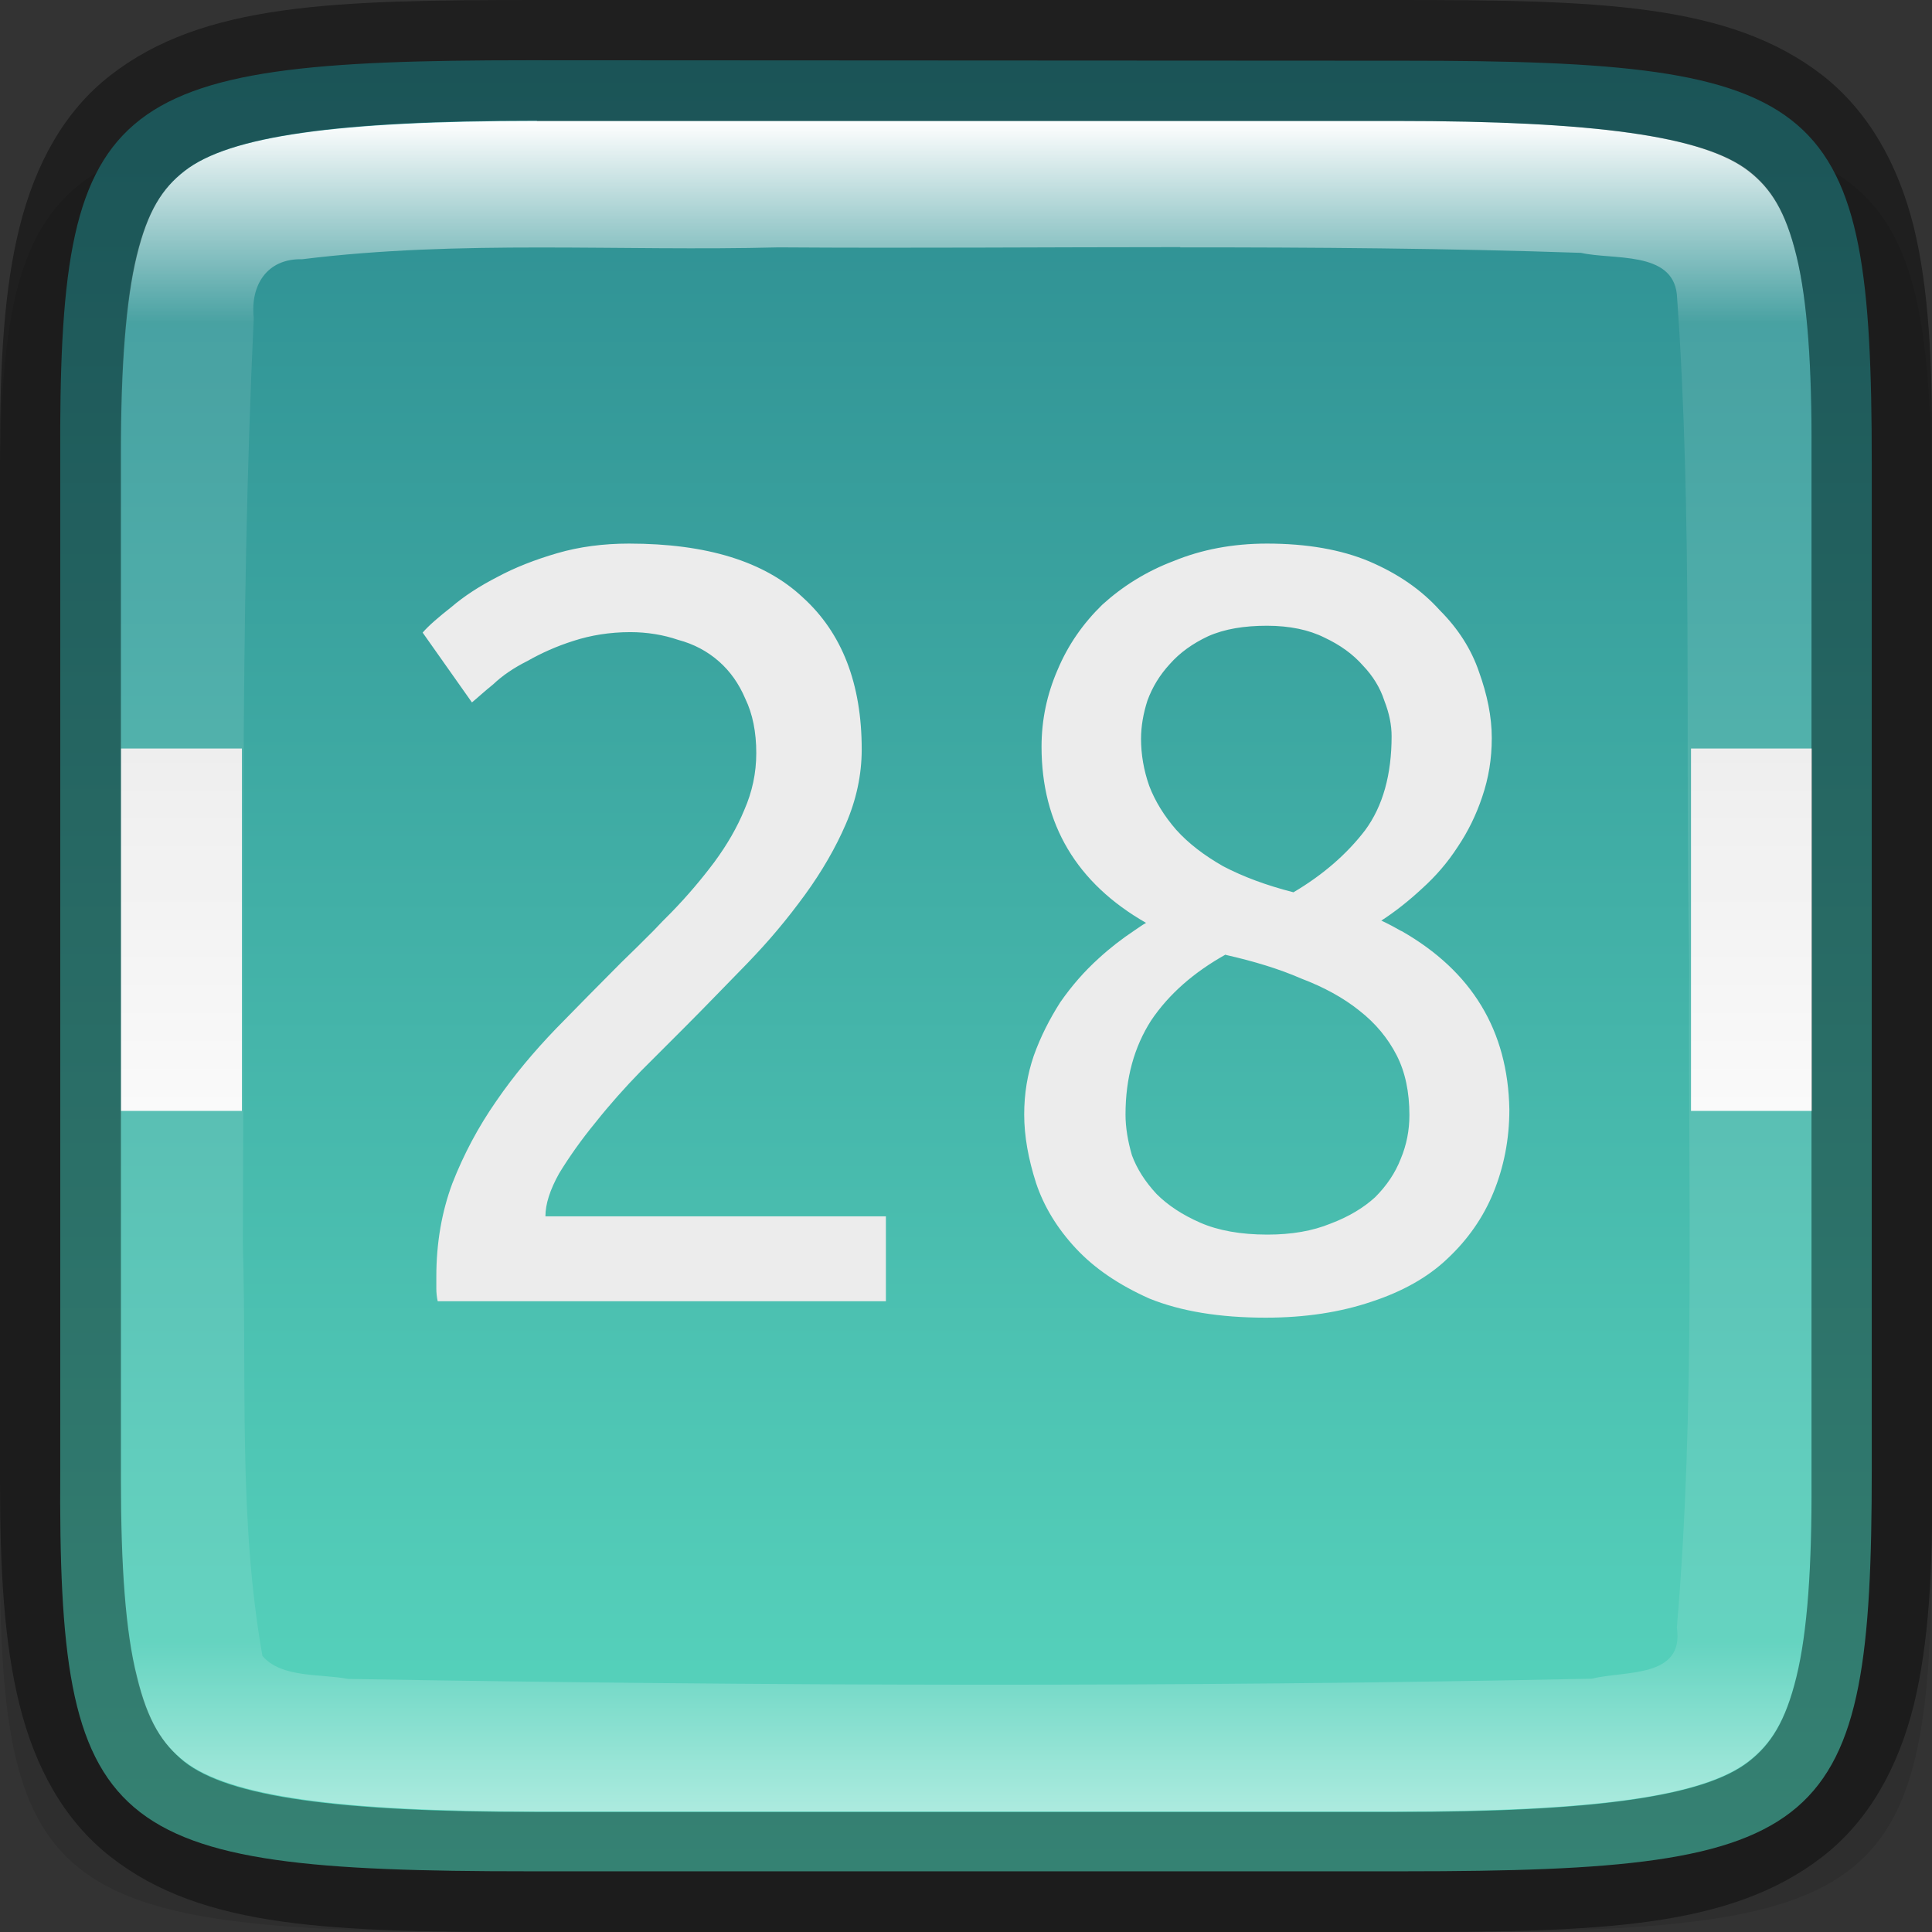 <?xml version="1.0" encoding="UTF-8" standalone="no"?>
<!-- Created with Inkscape (http://www.inkscape.org/) -->

<svg
   width="16"
   height="16"
   viewBox="0 0 4.233 4.233"
   version="1.1"
   id="svg1003"
   sodipodi:docname="office-calendar.svg"
   inkscape:version="1.1.2 (0a00cf5339, 2022-02-04)"
   xmlns:inkscape="http://www.inkscape.org/namespaces/inkscape"
   xmlns:sodipodi="http://sodipodi.sourceforge.net/DTD/sodipodi-0.dtd"
   xmlns:xlink="http://www.w3.org/1999/xlink"
   xmlns="http://www.w3.org/2000/svg"
   xmlns:svg="http://www.w3.org/2000/svg">
  <rect x="0" y="0" width="4.233" height="4.233" fill="#333333" stroke="none"/>
  <sodipodi:namedview
     id="namedview1005"
     pagecolor="#ffffff"
     bordercolor="#666666"
     borderopacity="1.0"
     inkscape:pageshadow="2"
     inkscape:pageopacity="0.0"
     inkscape:pagecheckerboard="0"
     inkscape:document-units="px"
     showgrid="false"
     units="px"
     showguides="true"
     inkscape:lockguides="true"
     inkscape:zoom="49.625"
     inkscape:cx="8"
     inkscape:cy="8.7858942"
     inkscape:window-width="1920"
     inkscape:window-height="1017"
     inkscape:window-x="0"
     inkscape:window-y="0"
     inkscape:window-maximized="1"
     inkscape:current-layer="svg1003" />
  <defs
     id="defs1000">
    <linearGradient
       inkscape:collect="always"
       id="linearGradient1226">
      <stop
         style="stop-color:#2b898f;stop-opacity:1"
         offset="0"
         id="stop1222" />
      <stop
         style="stop-color:#5bdbc1;stop-opacity:1"
         offset="1"
         id="stop1224" />
    </linearGradient>
    <linearGradient
       inkscape:collect="always"
       id="linearGradient1871">
      <stop
         style="stop-color:#ffffff;stop-opacity:1;"
         offset="0"
         id="stop1867" />
      <stop
         style="stop-color:#ffffff;stop-opacity:0.1"
         offset="0.12"
         id="stop2515" />
      <stop
         style="stop-color:#ffffff;stop-opacity:0.102"
         offset="0.9"
         id="stop2581" />
      <stop
         style="stop-color:#ffffff;stop-opacity:0.502"
         offset="1"
         id="stop1869" />
    </linearGradient>
    <linearGradient
       inkscape:collect="always"
       xlink:href="#linearGradient1871"
       id="linearGradient891"
       x1="1.176"
       y1="0.265"
       x2="1.176"
       y2="3.969"
       gradientUnits="userSpaceOnUse" />
    <linearGradient
       inkscape:collect="always"
       xlink:href="#linearGradient1226"
       id="linearGradient1228"
       x1="0"
       y1="-2.7755576e-17"
       x2="0"
       y2="4.233"
       gradientUnits="userSpaceOnUse" />
    <linearGradient
       inkscape:collect="always"
       xlink:href="#linearGradient1058"
       id="linearGradient1060"
       x1="5.821"
       y1="3.704"
       x2="5.821"
       y2="2.646"
       gradientUnits="userSpaceOnUse"
       gradientTransform="matrix(1,0,0,0.75,-0.265,-0.344)" />
    <linearGradient
       inkscape:collect="always"
       id="linearGradient1058">
      <stop
         style="stop-color:#f9f9f9;stop-opacity:1;"
         offset="0"
         id="stop1054" />
      <stop
         style="stop-color:#ececec;stop-opacity:1"
         offset="1"
         id="stop1056" />
    </linearGradient>
  </defs>
  <path
     d="m 1.092,0.265 c -0.99,0 -1.097,0.082 -1.092,0.879 V 2.249 3.354 C -0.005,4.152 0.102,4.233 1.092,4.233 h 2.049 c 0.99,0 1.092,-0.082 1.092,-0.879 V 2.249 1.144 c 0,-0.798 -0.102,-0.879 -1.092,-0.879 z"
     style="color:#000000;display:inline;overflow:visible;visibility:visible;opacity:0.1;fill:#000000;fill-opacity:1;fill-rule:nonzero;stroke:none;stroke-width:0.265;marker:none;enable-background:accumulate"
     id="path1314" />
  <path
     d="m 1.156,0.132 c -0.929,0 -1.028,0.082 -1.024,0.879 v 1.105 1.105 c -0.005,0.798 0.095,0.879 1.024,0.879 h 1.921 c 0.929,0 1.024,-0.082 1.024,-0.879 V 2.117 1.012 c 0,-0.798 -0.095,-0.879 -1.024,-0.879 z"
     style="color:#000000;display:inline;overflow:visible;visibility:visible;fill:url(#linearGradient1228);fill-opacity:1;fill-rule:nonzero;stroke:none;stroke-width:0.266;marker:none;enable-background:accumulate"
     id="path908" />
  <path
     id="rect1324"
     style="fill:url(#linearGradient1060);fill-opacity:1;stroke-width:0.229;stroke-linecap:round;stroke-linejoin:round"
     d="m 0.265,1.64 v 0.794 h 0.265 v -0.794 z m 3.44,0 v 0.794 h 0.265 v -0.794 z"
     sodipodi:nodetypes="cccccccccc" />
  <path
     id="path29"
     d="m 1.378,1.191 c -0.056,0 -0.109,0.007 -0.157,0.021 -0.048,0.014 -0.092,0.031 -0.131,0.052 -0.039,0.02 -0.073,0.042 -0.101,0.066 -0.028,0.022 -0.049,0.04 -0.063,0.056 L 1.034,1.539 c 0.011,-0.009 0.026,-0.023 0.047,-0.04 0.02,-0.019 0.045,-0.036 0.075,-0.051 0.03,-0.017 0.063,-0.032 0.101,-0.044 0.037,-0.012 0.079,-0.019 0.124,-0.019 0.037,0 0.073,0.006 0.105,0.017 0.034,0.009 0.064,0.025 0.089,0.047 0.025,0.022 0.044,0.049 0.058,0.082 0.016,0.033 0.024,0.073 0.024,0.119 0,0.044 -0.009,0.085 -0.026,0.124 -0.016,0.039 -0.038,0.077 -0.066,0.115 -0.027,0.036 -0.058,0.073 -0.094,0.11 -0.013,0.013 -0.026,0.026 -0.039,0.04 -0.023,0.023 -0.047,0.047 -0.071,0.07 -0.047,0.047 -0.094,0.095 -0.143,0.145 -0.048,0.05 -0.092,0.102 -0.131,0.159 -0.039,0.056 -0.071,0.116 -0.096,0.18 -0.023,0.062 -0.035,0.13 -0.035,0.204 v 0.026 c 0,0.009 9.975e-4,0.019 0.003,0.028 H 1.941 V 2.665 H 1.195 c 0,-0.027 0.01,-0.058 0.03,-0.094 0.022,-0.036 0.048,-0.073 0.08,-0.112 0.031,-0.039 0.064,-0.076 0.099,-0.112 l 0.094,-0.094 c 0.047,-0.047 0.093,-0.095 0.14,-0.143 0.023,-0.024 0.045,-0.048 0.065,-0.072 0.022,-0.026 0.042,-0.052 0.061,-0.078 0.037,-0.051 0.067,-0.103 0.089,-0.154 0.023,-0.053 0.035,-0.108 0.035,-0.164 0,-0.144 -0.043,-0.255 -0.129,-0.333 C 1.675,1.23 1.548,1.191 1.378,1.191 Z m 1.398,0 c -0.075,0 -0.143,0.013 -0.204,0.038 -0.061,0.023 -0.113,0.056 -0.157,0.096 -0.042,0.041 -0.075,0.088 -0.098,0.143 -0.023,0.053 -0.035,0.109 -0.035,0.168 0,0.17 0.077,0.299 0.229,0.386 -0.009,0.005 -0.017,0.011 -0.026,0.017 -0.027,0.018 -0.053,0.038 -0.078,0.061 -0.031,0.028 -0.059,0.06 -0.084,0.096 -0.023,0.036 -0.043,0.075 -0.058,0.117 -0.014,0.041 -0.021,0.083 -0.021,0.129 0,0.047 0.009,0.097 0.026,0.15 0.017,0.051 0.046,0.099 0.087,0.143 0.041,0.044 0.094,0.08 0.161,0.11 0.069,0.028 0.154,0.042 0.255,0.042 0.087,0 0.164,-0.012 0.232,-0.035 0.067,-0.022 0.123,-0.053 0.166,-0.094 0.045,-0.042 0.079,-0.091 0.101,-0.145 0.023,-0.056 0.035,-0.117 0.035,-0.182 -0.003,-0.173 -0.082,-0.303 -0.236,-0.391 h -5.292e-4 c -0.014,-0.008 -0.029,-0.016 -0.044,-0.023 0.031,-0.02 0.061,-0.044 0.089,-0.07 0.03,-0.027 0.056,-0.057 0.078,-0.091 0.023,-0.034 0.041,-0.071 0.054,-0.11 0.014,-0.041 0.021,-0.083 0.021,-0.129 0,-0.047 -0.01,-0.095 -0.028,-0.145 -0.017,-0.05 -0.046,-0.095 -0.086,-0.135 C 3.114,1.292 3.063,1.257 3,1.23 2.938,1.204 2.863,1.191 2.776,1.191 Z m 0,0.18 H 2.776 c 0.05,6.35e-5 0.092,0.009 0.126,0.026 0.034,0.016 0.062,0.036 0.084,0.061 0.022,0.023 0.038,0.049 0.047,0.077 0.011,0.028 0.016,0.054 0.016,0.078 0,0.084 -0.019,0.153 -0.058,0.206 -0.039,0.051 -0.091,0.097 -0.157,0.136 C 2.775,1.94 2.724,1.921 2.68,1.898 2.638,1.874 2.604,1.848 2.577,1.818 2.551,1.788 2.531,1.756 2.518,1.722 2.506,1.688 2.5,1.653 2.5,1.619 c 0,-0.028 0.005,-0.056 0.014,-0.084 0.011,-0.03 0.027,-0.056 0.049,-0.08 0.022,-0.025 0.05,-0.045 0.084,-0.061 0.036,-0.016 0.079,-0.023 0.129,-0.023 z m -0.091,0.721 c 0.062,0.014 0.118,0.031 0.166,0.052 0.05,0.019 0.092,0.042 0.127,0.07 0.036,0.028 0.063,0.061 0.082,0.098 0.019,0.037 0.028,0.081 0.028,0.131 0,0.033 -0.006,0.065 -0.019,0.096 -0.012,0.031 -0.031,0.059 -0.056,0.084 -0.025,0.023 -0.058,0.043 -0.098,0.058 -0.039,0.016 -0.085,0.024 -0.138,0.024 -0.059,0 -0.108,-0.009 -0.147,-0.026 -0.039,-0.017 -0.071,-0.038 -0.096,-0.063 -0.025,-0.027 -0.043,-0.055 -0.054,-0.085 -0.009,-0.031 -0.014,-0.061 -0.014,-0.089 0,-0.08 0.019,-0.148 0.056,-0.206 0.039,-0.058 0.094,-0.106 0.164,-0.145 z"
     style="fill:#ececec;fill-opacity:1;stroke-width:0.265" />
  <path
     d="m 1.176,0.265 c -0.437,0 -0.674,0.033 -0.772,0.11 -0.049,0.038 -0.081,0.088 -0.105,0.186 -0.024,0.098 -0.035,0.242 -0.035,0.432 V 2.117 3.241 c 0,0.19 0.011,0.334 0.035,0.432 0.024,0.098 0.056,0.148 0.105,0.186 0.098,0.076 0.334,0.11 0.772,0.11 h 1.881 c 0.437,0 0.675,-0.033 0.774,-0.11 0.049,-0.038 0.081,-0.088 0.105,-0.186 0.024,-0.098 0.034,-0.241 0.033,-0.431 V 3.242 2.117 0.992 0.991 C 3.97,0.801 3.96,0.658 3.936,0.56 3.912,0.462 3.88,0.412 3.831,0.374 3.732,0.298 3.495,0.265 3.057,0.265 Z M 2.586,0.542 c 0.293,-8.99e-5 0.586,0.002 0.878,0.012 0.07,0.016 0.2,-0.005 0.21,0.091 0.035,0.488 0.018,0.976 0.027,1.466 -0.003,0.494 0.014,0.971 -0.027,1.455 0.017,0.112 -0.116,0.094 -0.186,0.112 -0.908,0.019 -1.819,0.016 -2.725,5.291e-4 C 0.704,3.667 0.616,3.677 0.575,3.628 0.522,3.329 0.541,3.027 0.532,2.723 c 0.004,-0.676 -0.008,-1.351 0.024,-2.026 -0.008,-0.072 0.029,-0.131 0.106,-0.129 0.346,-0.043 0.697,-0.017 1.044,-0.026 0.293,0.002 0.586,-5.292e-4 0.88,-5.292e-4 z"
     style="color:#000000;display:inline;overflow:visible;visibility:visible;fill:url(#linearGradient891);fill-opacity:1;fill-rule:nonzero;stroke:none;stroke-width:0.265;marker:none;enable-background:accumulate;opacity:1"
     id="path1490" />
  <path
     d="m 1.176,1.32e-5 c -0.445,0 -0.731,0.007 -0.934,0.165 -0.102,0.079 -0.165,0.196 -0.199,0.332 C 0.009,0.633 6.5451263e-7,0.793 6.5451263e-7,0.992 V 2.117 3.241 c 0,0.2 0.009,0.359 0.043,0.495 0.034,0.136 0.097,0.252 0.199,0.332 0.203,0.159 0.489,0.165 0.934,0.165 h 1.881 c 0.445,0 0.732,-0.007 0.936,-0.165 C 4.095,3.989 4.159,3.872 4.193,3.736 4.226,3.6 4.235,3.441 4.233,3.241 V 3.241 2.117 0.993 0.992 C 4.234,0.793 4.226,0.633 4.193,0.497 4.159,0.361 4.095,0.245 3.993,0.165 3.789,0.007 3.503,0 3.057,0 Z m 0,0.265 h 1.881 c 0.437,0 0.675,0.033 0.774,0.11 0.049,0.038 0.081,0.088 0.105,0.186 0.024,0.098 0.034,0.241 0.033,0.431 v 5.291e-4 1.125 1.125 5.292e-4 c 0.001,0.19 -0.009,0.333 -0.033,0.431 -0.024,0.098 -0.056,0.148 -0.105,0.186 -0.098,0.076 -0.336,0.11 -0.774,0.11 H 1.176 c -0.437,0 -0.674,-0.033 -0.772,-0.11 C 0.356,3.821 0.324,3.772 0.3,3.673 0.275,3.575 0.265,3.432 0.265,3.241 V 2.117 0.992 c 0,-0.19 0.011,-0.334 0.035,-0.432 0.024,-0.098 0.056,-0.148 0.105,-0.186 0.098,-0.076 0.334,-0.11 0.772,-0.11 z"
     style="color:#000000;display:inline;opacity:0.4;fill:#000000;stroke-width:0.265;-inkscape-stroke:none;enable-background:new"
     id="path1158" />
</svg>
